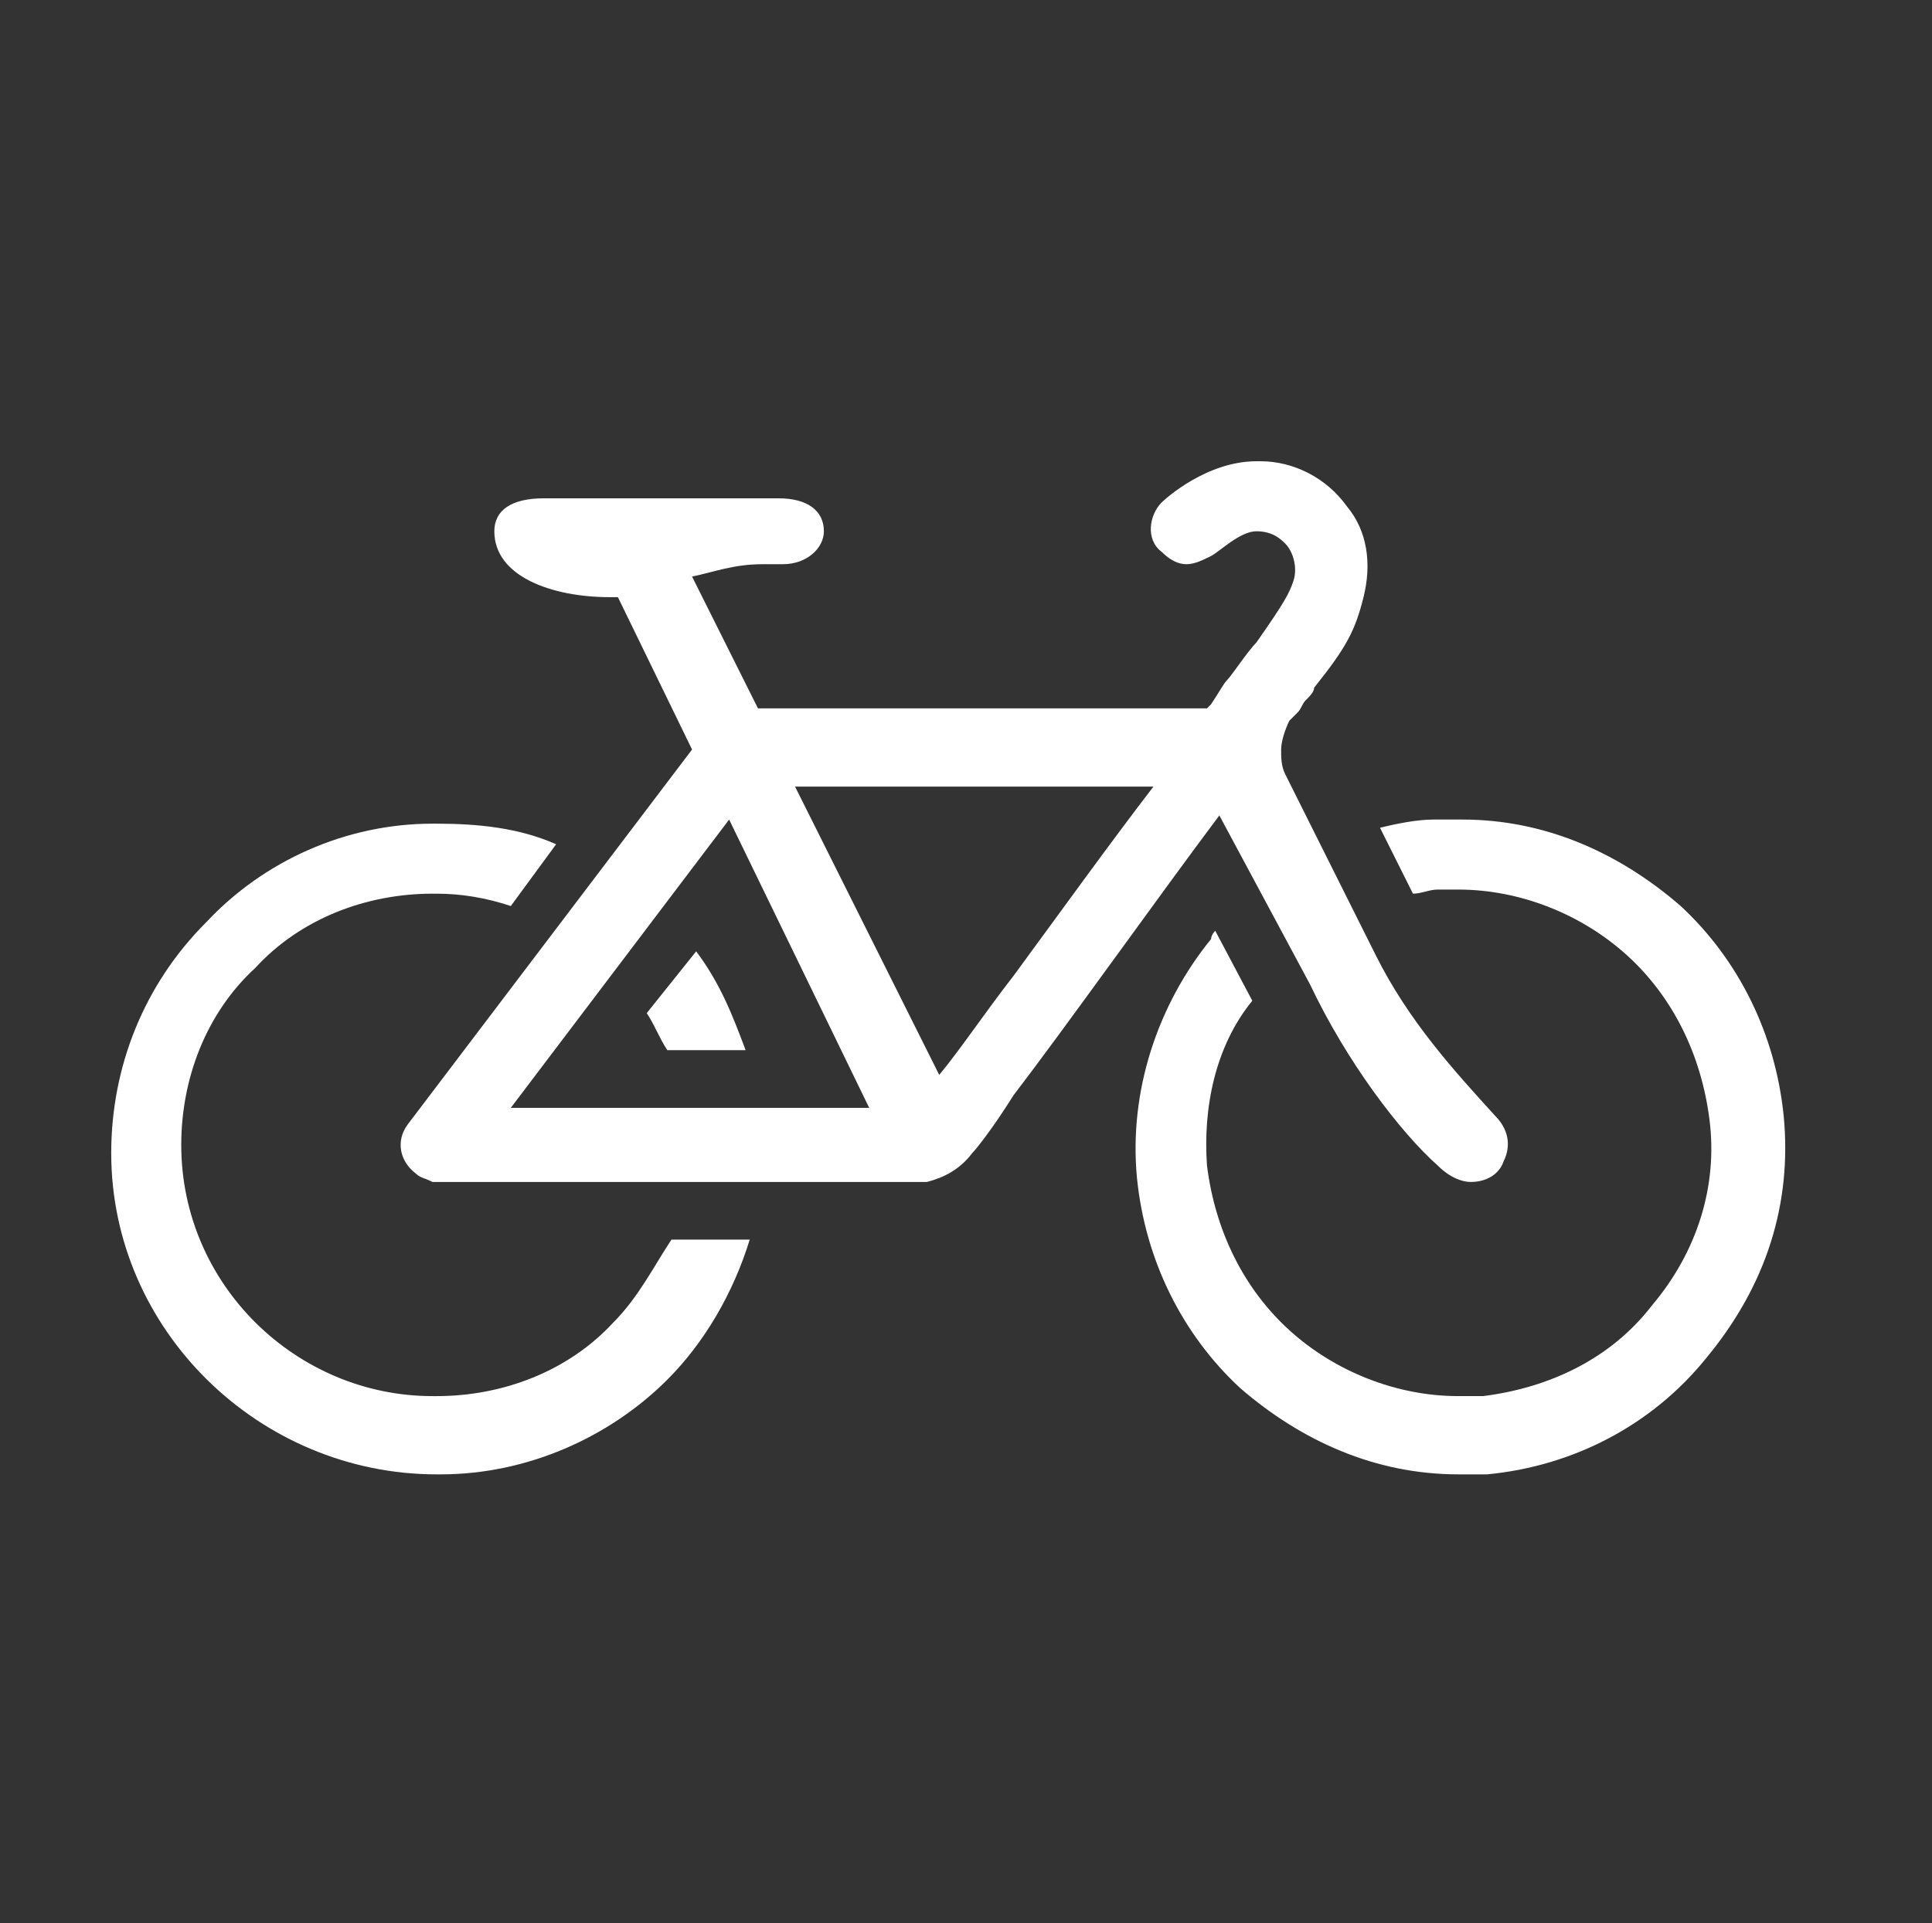 <?xml version="1.0" encoding="utf-8"?>
<!-- Generator: Adobe Illustrator 19.0.0, SVG Export Plug-In . SVG Version: 6.00 Build 0)  -->
<svg version="1.1" id="Layer_1" xmlns="http://www.w3.org/2000/svg" xmlns:xlink="http://www.w3.org/1999/xlink" x="0px" y="0px"
	 viewBox="0 0 46.9 46.7" style="enable-background:new 0 0 46.9 46.7;" xml:space="preserve">
<rect x="0" y="0" width="46.9" height="46.7" fill="#333333" stroke="none"/>
<style type="text/css">
	.st0{fill:#FFFFFF;}
</style>
<g>
	<path class="st0" d="M15.7,24.6c0.2,0.3,0.3,0.6,0.5,0.9l1.9,0c-0.3-0.8-0.6-1.6-1.2-2.4L15.7,24.6z"/>
	<path class="st0" d="M14.9,32.1c-1.1,1.2-2.7,1.8-4.3,1.8h-0.1c-3.3,0-6.1-2.7-6.1-6.1c0-1.6,0.6-3.2,1.8-4.3
		c1.1-1.2,2.7-1.8,4.3-1.8h0.1c0.6,0,1.2,0.1,1.8,0.3l1.1-1.5c-0.9-0.4-1.9-0.5-2.9-0.5l-0.1,0c-2.1,0-4.1,0.9-5.5,2.4
		c-1.5,1.5-2.3,3.5-2.3,5.6c0,4.3,3.6,7.8,7.9,7.8h0.1h0c2.1,0,4.1-0.9,5.5-2.3c0.9-0.9,1.6-2.1,2-3.4l-1.9,0
		C15.9,30.7,15.5,31.5,14.9,32.1z"/>
	<path class="st0" d="M43.3,27.1c-0.2-2-1.1-3.8-2.5-5.1c-1.5-1.3-3.3-2.1-5.3-2.1c-0.2,0-0.5,0-0.7,0c-0.4,0-0.9,0.1-1.3,0.2
		l0.8,1.6c0.2,0,0.4-0.1,0.6-0.1c0.1,0,0.3,0,0.4,0c0,0,0.1,0,0.1,0c1.5,0,3,0.6,4.1,1.6c1.1,1,1.8,2.4,2,4c0.2,1.6-0.3,3.2-1.4,4.5
		c-1,1.3-2.5,2-4.1,2.2c-0.2,0-0.4,0-0.6,0h0c-1.5,0-3-0.6-4.1-1.6c-1.1-1-1.8-2.4-2-4c-0.1-1.4,0.2-2.9,1.1-4l-0.9-1.7
		c0,0-0.1,0.1-0.1,0.2c-1.3,1.6-2,3.7-1.8,5.8c0.2,2,1.1,3.8,2.5,5.1c1.5,1.3,3.3,2.1,5.3,2.1c0.1,0,0.1,0,0.2,0c0.2,0,0.4,0,0.5,0
		c2.1-0.2,4-1.2,5.3-2.8C42.9,31.2,43.5,29.2,43.3,27.1z"/>
	<path class="st0" d="M31.8,23.9c0.9,1.9,2.2,3.6,3.1,4.4c0.3,0.3,0.6,0.4,0.8,0.4c0.4,0,0.7-0.2,0.8-0.5c0.2-0.4,0.1-0.8-0.2-1.1
		c-1-1.1-2.1-2.3-2.9-3.9l-2.2-4.4c-0.1-0.2-0.1-0.4-0.1-0.6c0-0.2,0.1-0.5,0.2-0.7l0.2-0.2c0.1-0.1,0.1-0.2,0.2-0.3
		c0.1-0.1,0.2-0.2,0.2-0.3l0,0c0.8-1,1-1.4,1.2-2.2c0.2-0.8,0.1-1.6-0.4-2.2c-0.5-0.7-1.3-1.1-2.1-1.1c0,0-0.1,0-0.1,0
		c-1.2,0-2.2,0.9-2.3,1c-0.3,0.3-0.4,0.9,0,1.2c0.2,0.2,0.4,0.3,0.6,0.3c0.2,0,0.4-0.1,0.6-0.2c0.2-0.1,0.7-0.6,1.1-0.6c0,0,0,0,0,0
		c0.4,0,0.6,0.2,0.7,0.3c0.2,0.2,0.3,0.6,0.2,0.9c-0.1,0.3-0.2,0.5-0.9,1.5c-0.2,0.2-0.6,0.8-0.7,0.9c-0.1,0.1-0.2,0.3-0.4,0.6
		l-0.1,0.1H18.4L16.8,14c0.5-0.1,1-0.3,1.7-0.3l0.5,0c0.6,0,1-0.4,1-0.8c0-0.5-0.4-0.8-1.1-0.8h-2.3c-1.1,0-1.7,0-2.2,0
		c-0.4,0-0.7,0-1.2,0c-0.8,0-1.2,0.3-1.2,0.8c0,1.1,1.4,1.6,2.8,1.6c0.1,0,0.1,0,0.2,0l1.8,3.7l-6.9,9.1c-0.3,0.4-0.2,0.9,0.2,1.2
		c0.1,0.1,0.2,0.1,0.4,0.2c0,0,0,0,0,0c0,0,0,0,0,0l0,0c0,0,0,0,0,0c0,0,0,0,0.1,0c0,0,0,0,0,0c0,0,0,0,0,0h11.7c0.1,0,0.1,0,0.2,0
		c0.4-0.1,0.8-0.3,1.1-0.7c0.1-0.1,0.5-0.6,1-1.4c1.3-1.7,3.5-4.8,5-6.8L31.8,23.9z M12.4,26.9l5.3-7l3.4,7H12.4z M24.6,23.7
		c-0.7,0.9-1.3,1.8-1.8,2.4l-3.5-7H28C27,20.4,25.7,22.2,24.6,23.7z"/>
</g>
</svg>
